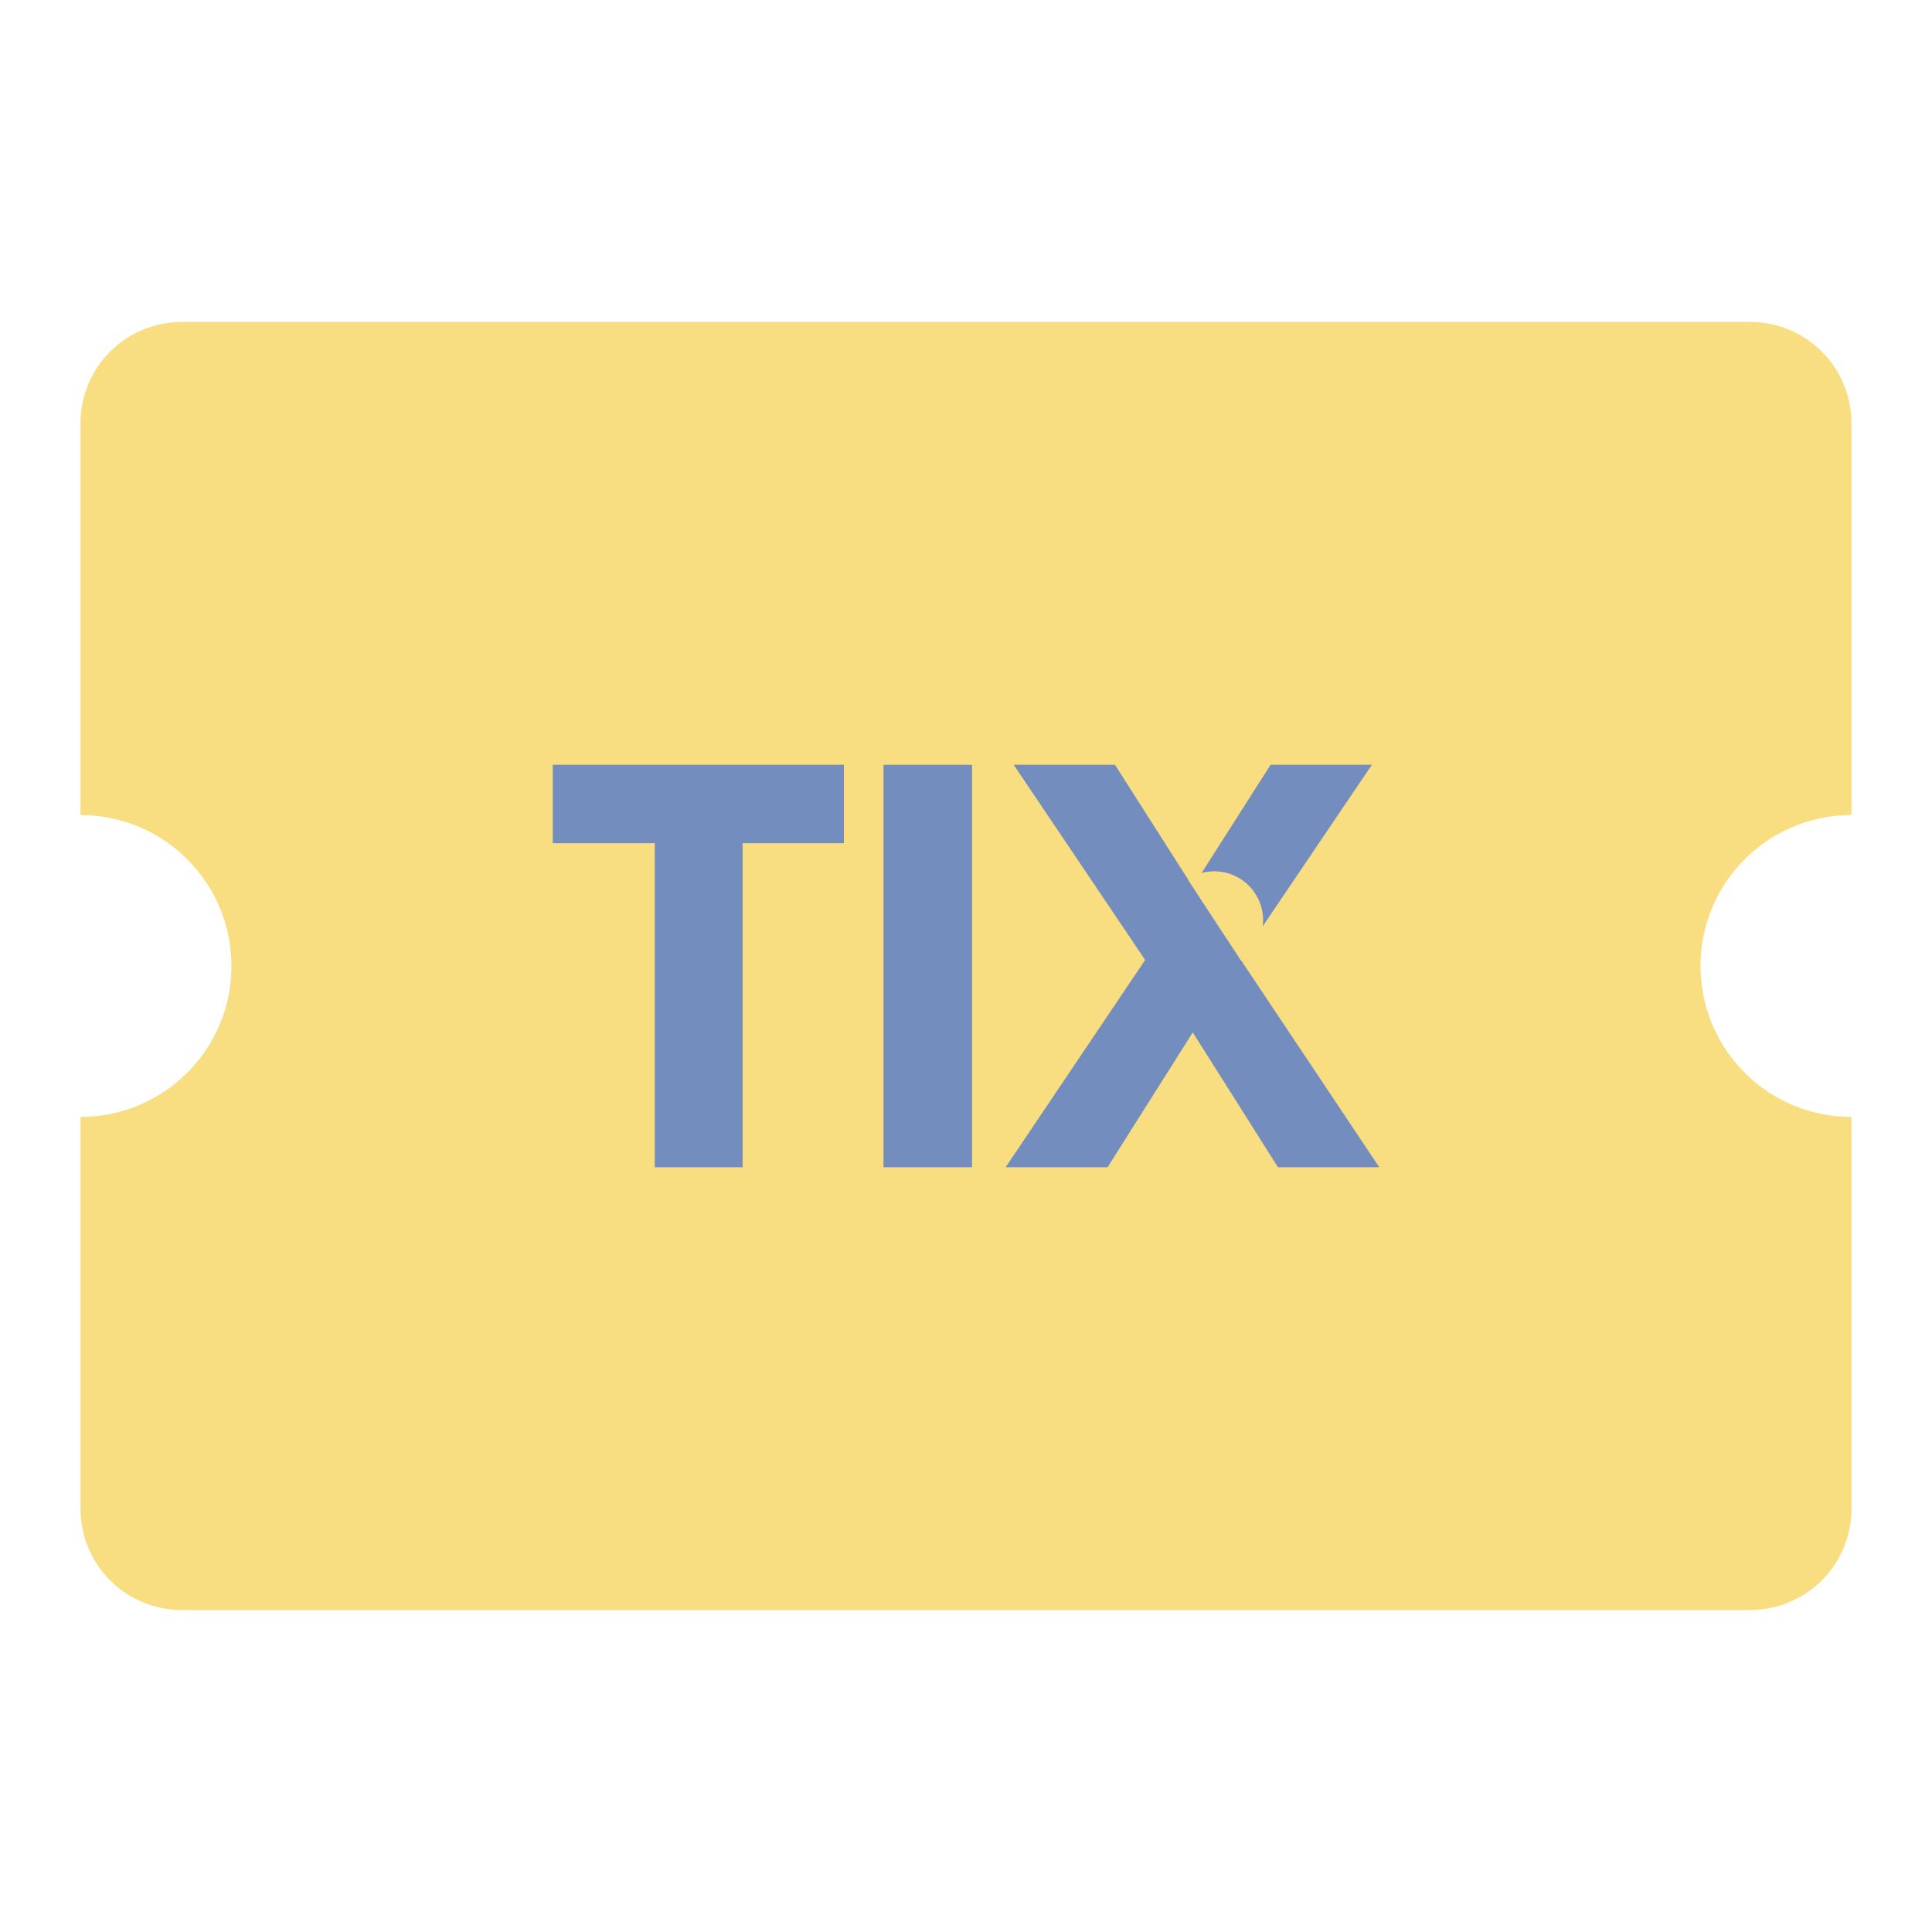 <svg xmlns="http://www.w3.org/2000/svg" xml:space="preserve" width="192" height="192"><path fill="#f9de81" d="M18.078 32A10.056 10.056 0 0 0 8 42.078V81a15 15 0 0 1 15 15 15 15 0 0 1-15 15v38.922A10.056 10.056 0 0 0 18.078 160h155.84a10.056 10.056 0 0 0 10.078-10.078V111a15 15 0 0 1-15-15 15 15 0 0 1 15-15V42.078A10.056 10.056 0 0 0 173.918 32H18.078z"/><path fill="#728dbe" d="M83.867 76H54.934v7.8h10.133V116H73.8V83.8h10.067zM87.8 116h8.8V76h-8.8zM137.07 116l-13.8-20.667L136.337 76H126.27l-7.733 12.133L110.803 76h-10.067l13.067 19.4L99.936 116h10.133l8.467-13.4 8.467 13.4z"/><path fill="#f9de81" d="M120.67 86.591c-.933 0-1.845.27-2.629.775 1.518 2.398 3.54 5.414 5.309 8.121a4.851 4.851 0 0 0-2.68-8.896z"/></svg>